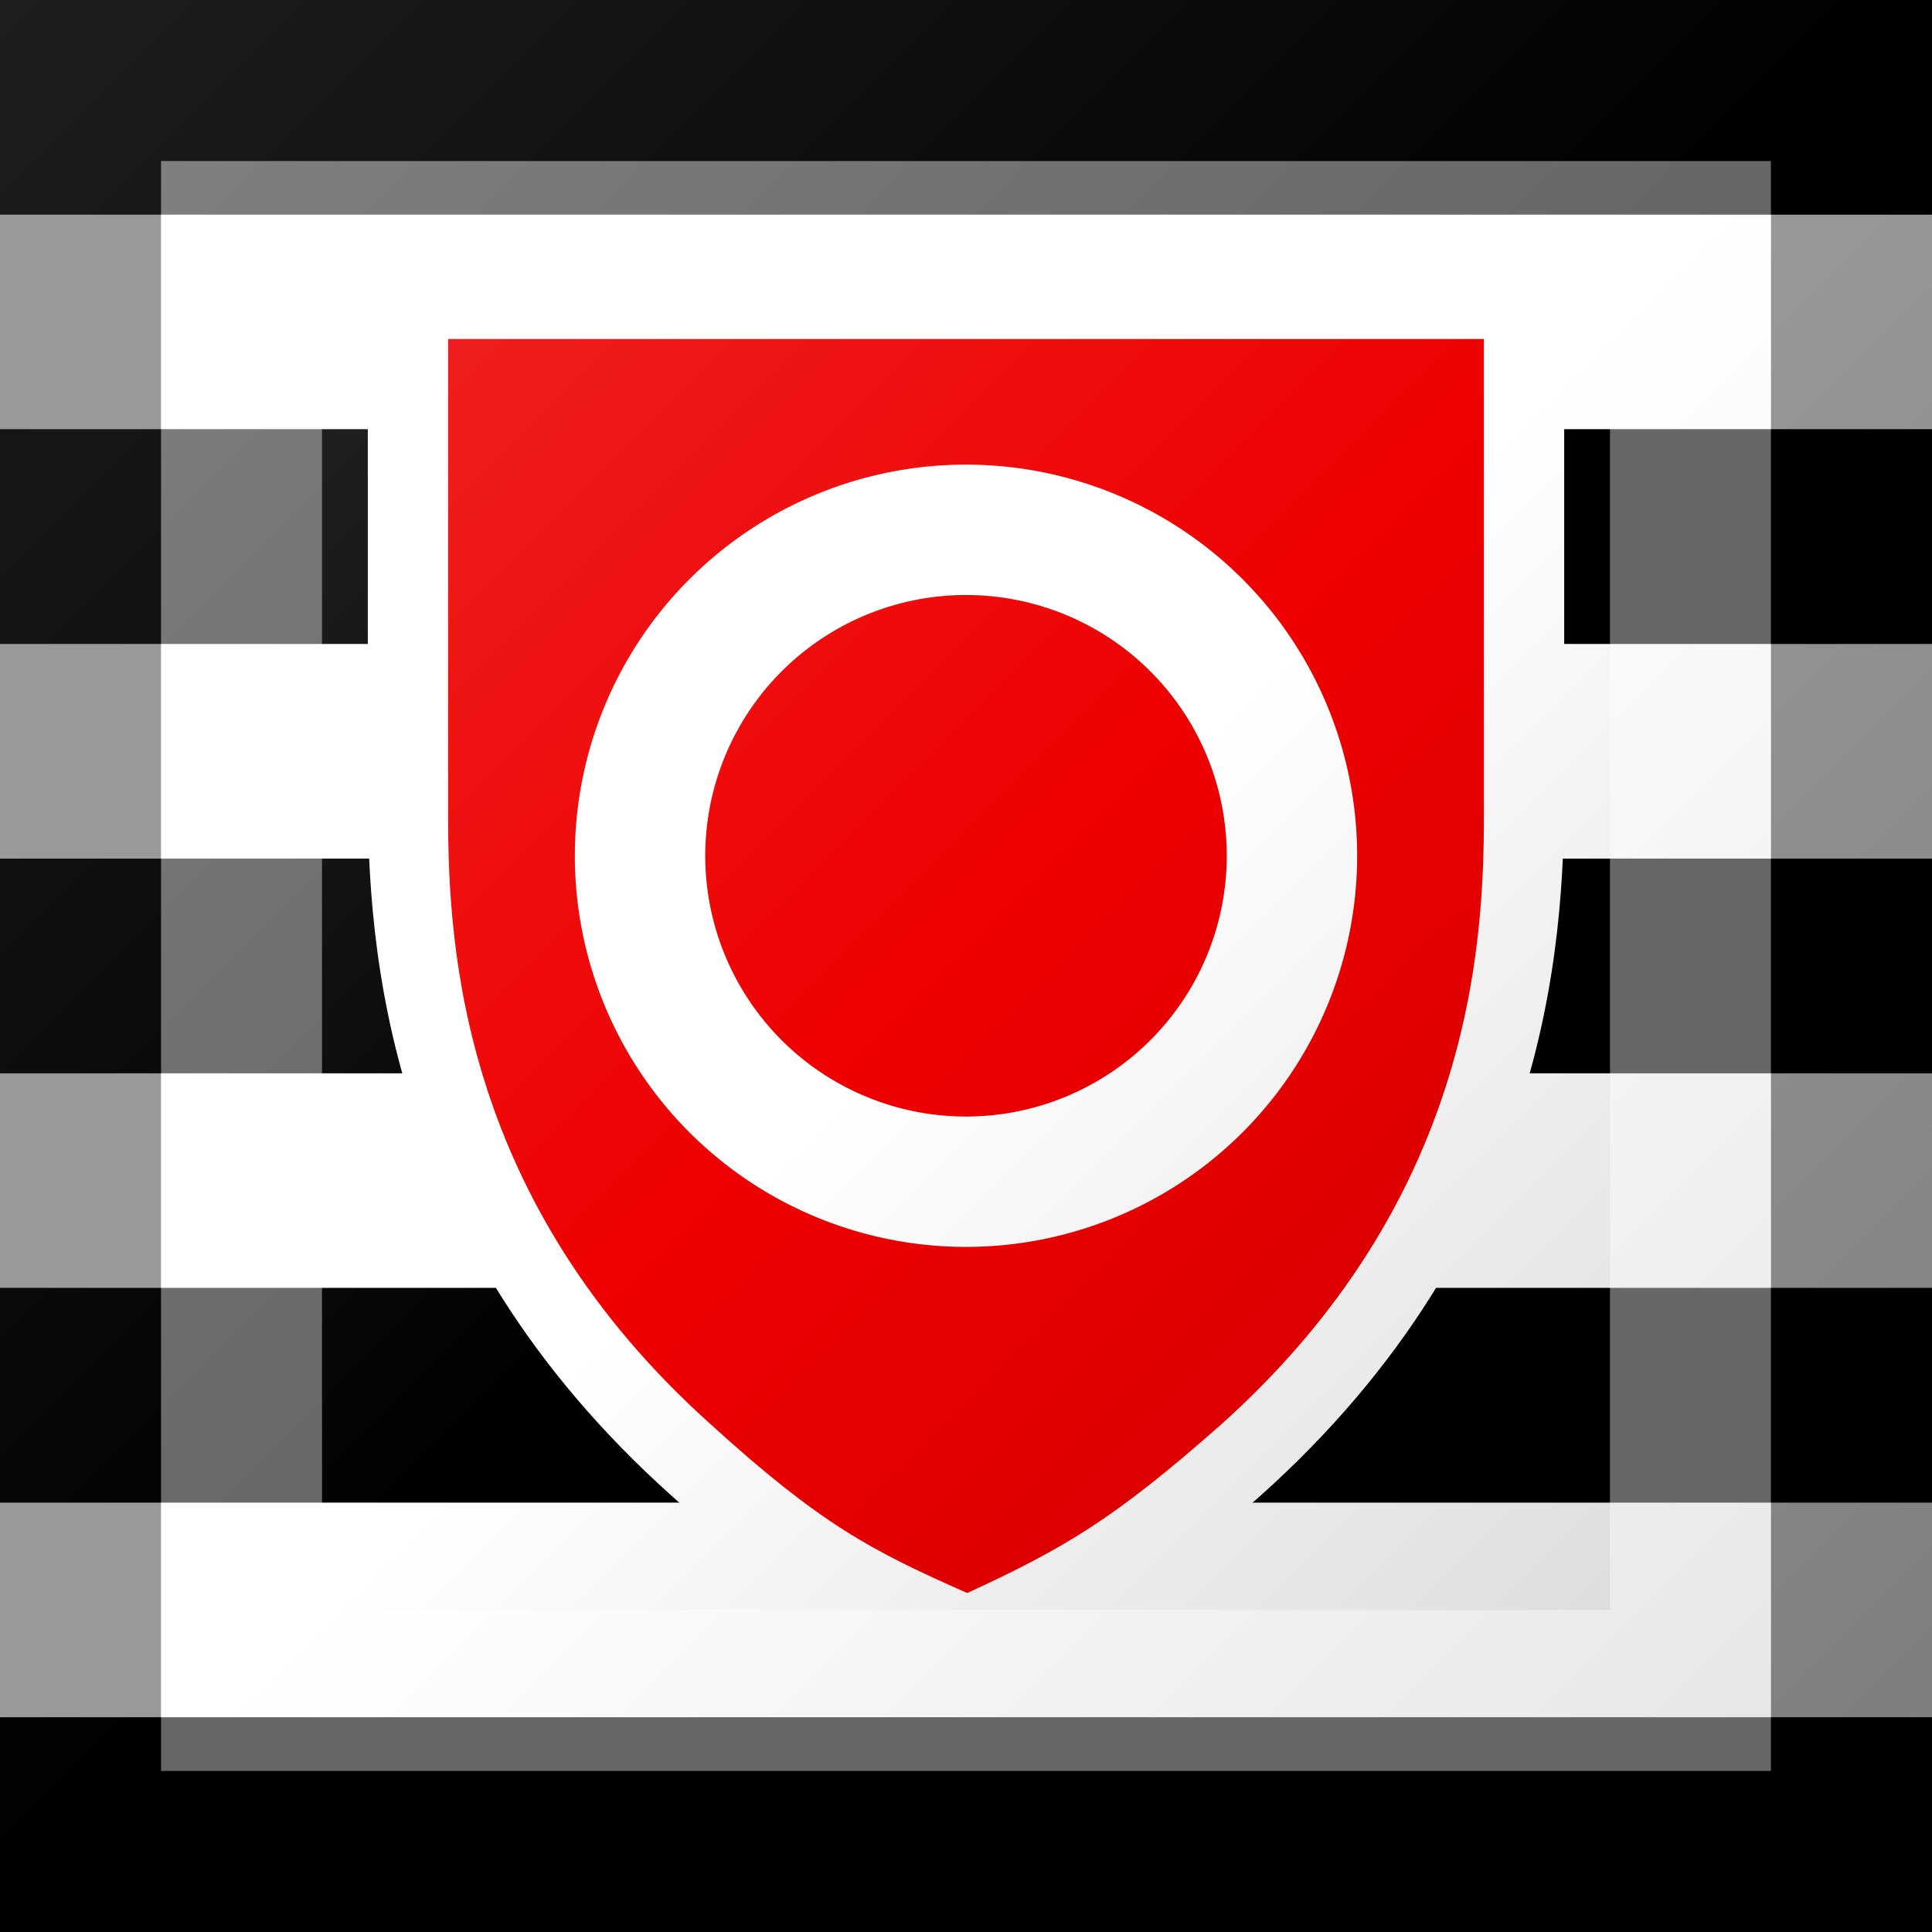 <?xml version="1.0"?>
<svg xmlns="http://www.w3.org/2000/svg" xmlns:xlink="http://www.w3.org/1999/xlink" version="1.1" width="360" height="360" viewBox="0 0 360 360">
<rect x="0" y="0" width="360" height="360" fill="#333333" stroke="none"/>
<!-- Generated by Kreative Vexillo v1.0 -->
<style>
.black{fill:rgb(0,0,0);}
.red{fill:rgb(238,0,0);}
.white{fill:rgb(255,255,255);}
</style>
<defs>
<path id="disc" d="M 0.5 0.0 A 0.5 0.5 0.0 0 0 -0.5 0.0 A 0.5 0.5 0.0 0 0 0.5 0.0 Z"/>
<path id="shield" d="M 0.413 -0.12 V -0.5 H -0.413 V -0.12 C -0.413 -0.014 -0.402 0.188 -0.203 0.366 C -0.116 0.445 -0.076 0.466 0.001 0.5 C 0.079 0.464 0.118 0.441 0.203 0.366 C 0.402 0.188 0.413 -0.014 0.413 -0.12 Z"/>
<linearGradient id="glaze" x1="0%" y1="0%" x2="100%" y2="100%">
<stop offset="0%" stop-color="rgb(255,255,255)" stop-opacity="0.2"/>
<stop offset="49.999%" stop-color="rgb(255,255,255)" stop-opacity="0.0"/>
<stop offset="50.001%" stop-color="rgb(0,0,0)" stop-opacity="0.0"/>
<stop offset="100%" stop-color="rgb(0,0,0)" stop-opacity="0.2"/>
</linearGradient>
</defs>
<g>
<g>
<rect x="0" y="0" width="360" height="40" class="black"/>
<rect x="0" y="40" width="360" height="40" class="white"/>
<rect x="0" y="80" width="360" height="40" class="black"/>
<rect x="0" y="120" width="360" height="40" class="white"/>
<rect x="0" y="160" width="360" height="40" class="black"/>
<rect x="0" y="200" width="360" height="40" class="white"/>
<rect x="0" y="240" width="360" height="40" class="black"/>
<rect x="0" y="280" width="360" height="40" class="white"/>
<rect x="0" y="320" width="360" height="40" class="black"/>
</g>
<use xlink:href="#shield" transform="translate(180 180) scale(269.89 269.89) rotate(0)" class="white"/>
<use xlink:href="#shield" transform="translate(180 180) scale(233.669 233.669) rotate(0)" class="red"/>
<use xlink:href="#disc" transform="translate(180 159.46) scale(145.767 145.767) rotate(0)" class="white"/>
<use xlink:href="#disc" transform="translate(180 159.46) scale(97.178 97.178) rotate(0)" class="red"/>
</g>
<g>
<rect x="0" y="0" width="360" height="360" fill="url(#glaze)"/>
<path d="M 30 30 L 330 30 L 330 330 L 30 330 Z M 60 60 L 60 300 L 300 300 L 300 60 Z" fill="rgb(255,255,255)" opacity="0.4"/>
<path d="M 0 0 L 360 0 L 360 360 L 0 360 Z M 30 30 L 30 330 L 330 330 L 330 30 Z" fill="rgb(0,0,0)" opacity="0.4"/>
</g>
</svg>
